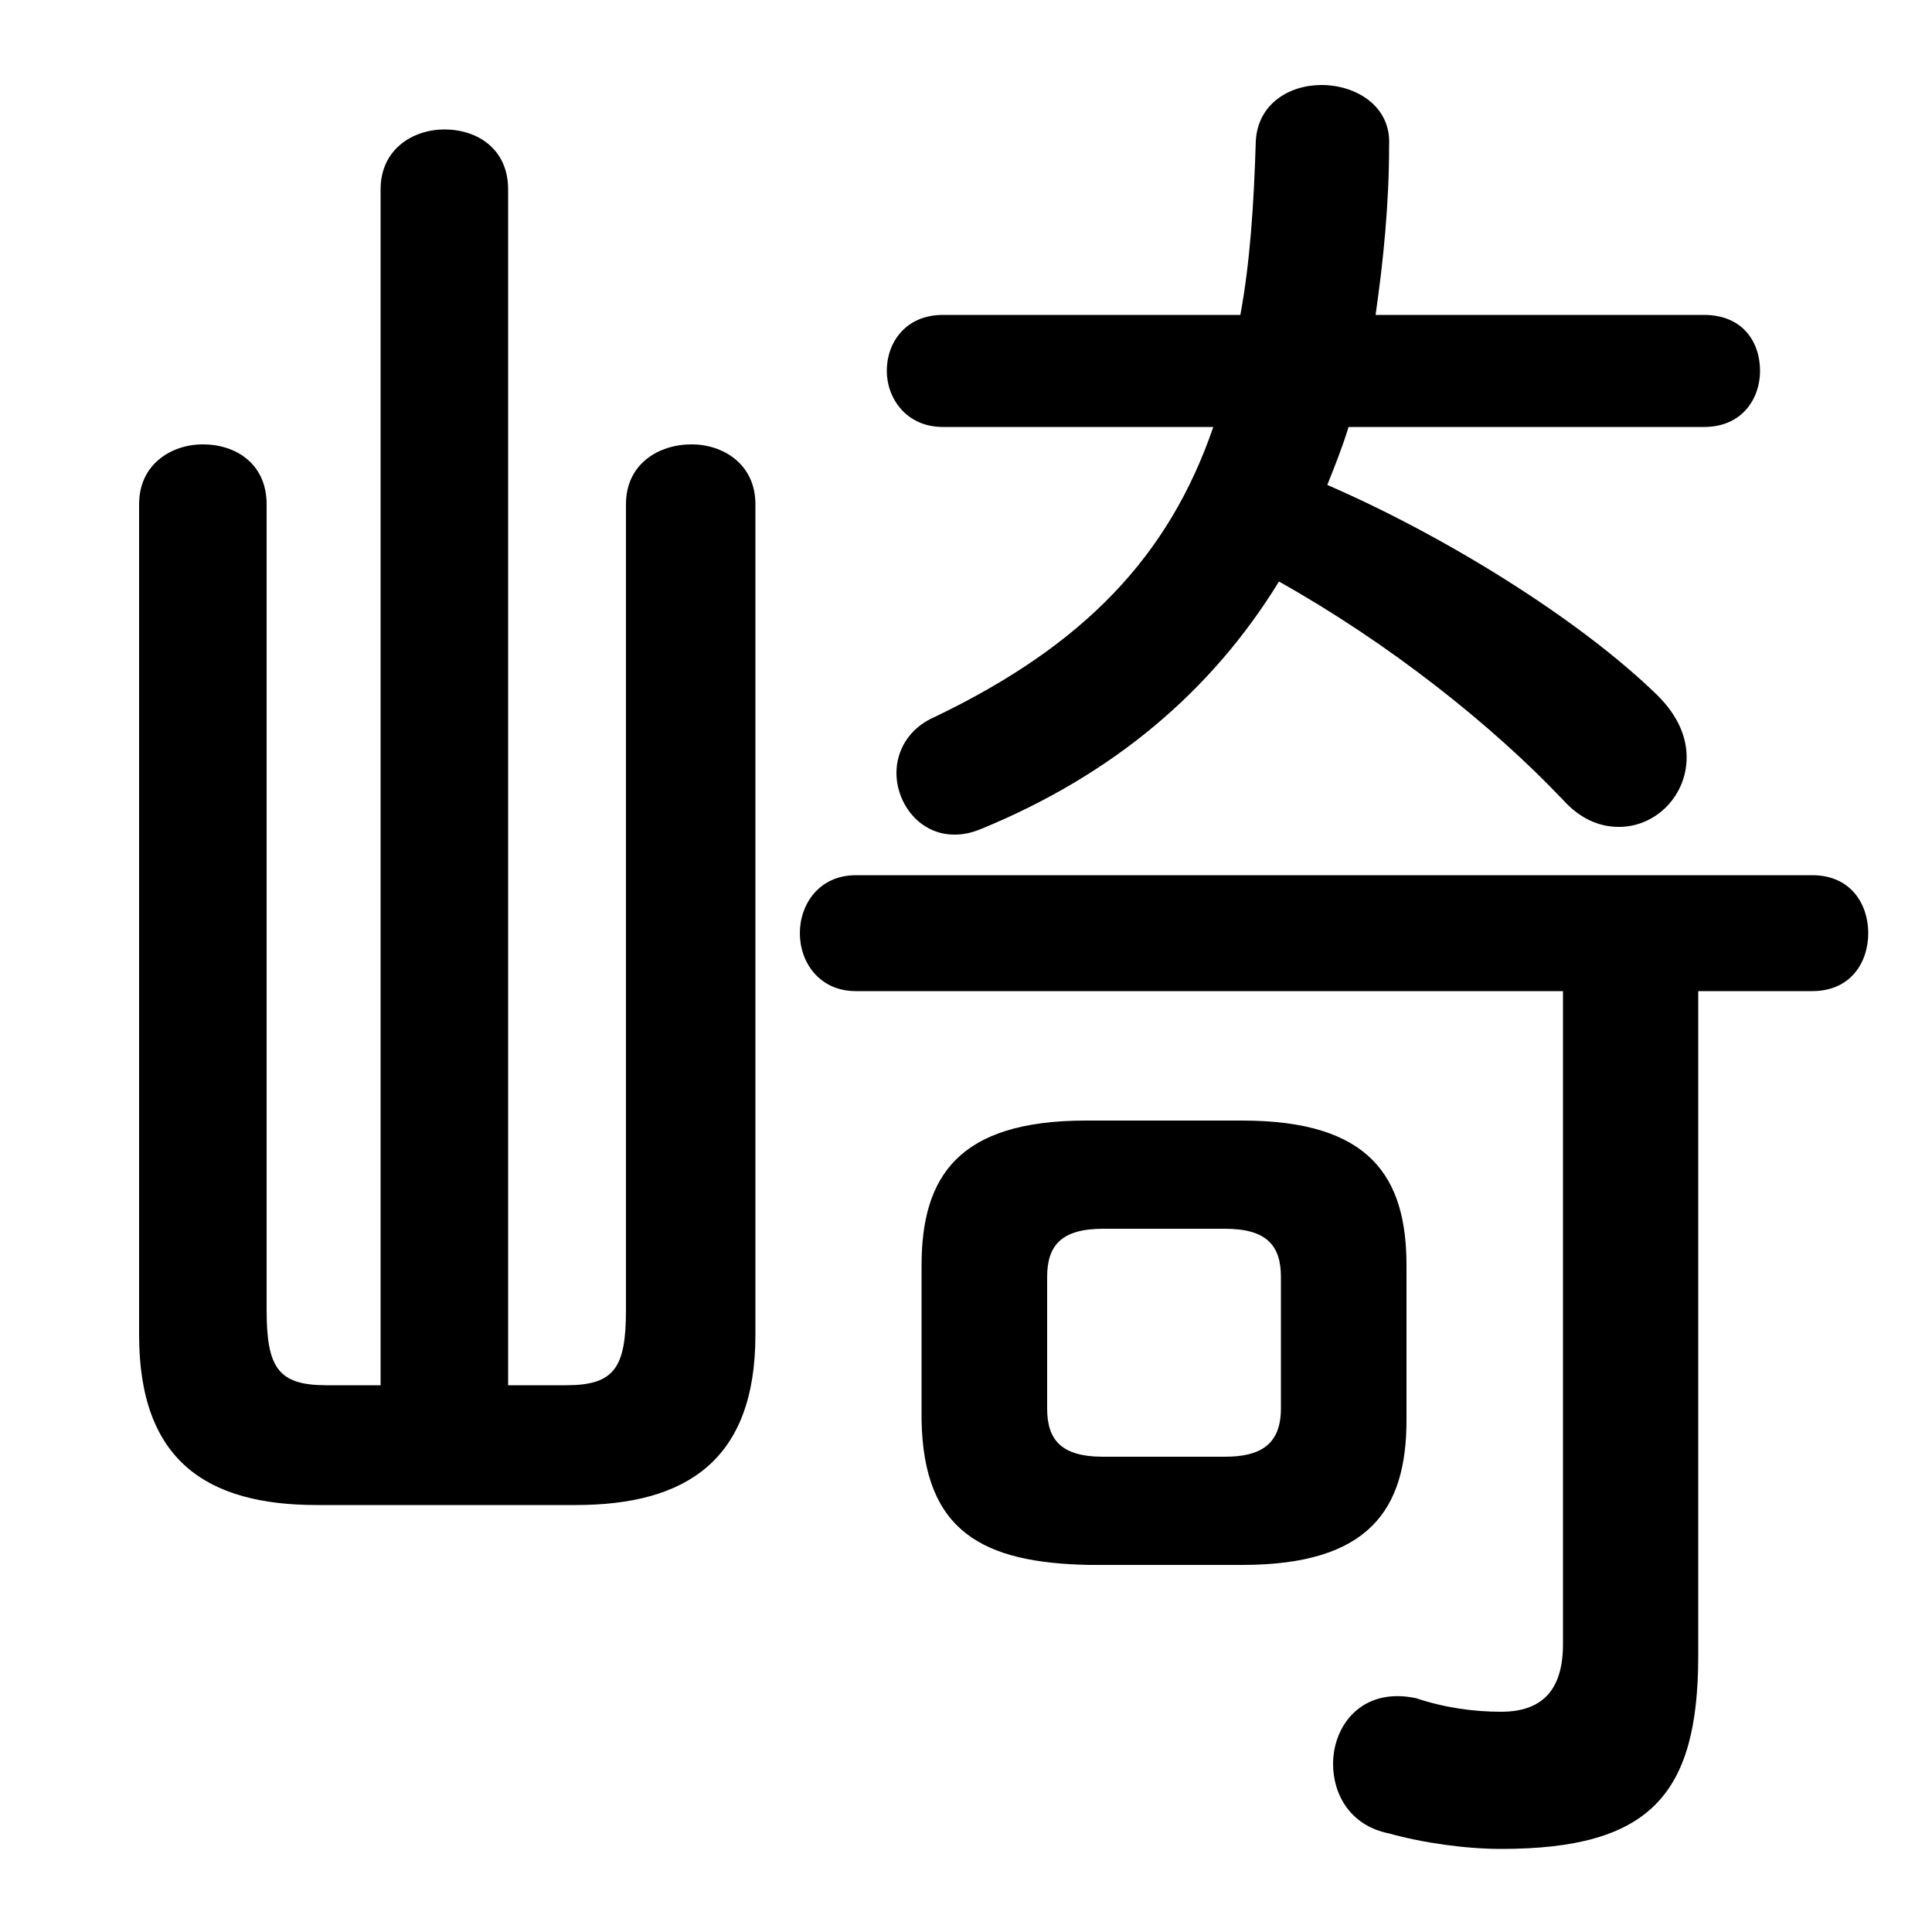 <svg xmlns="http://www.w3.org/2000/svg" viewBox="0 -44.0 50.0 50.0">
    <rect x="0" y="-44.0" width="50.0" height="50.0" fill="#808080" stroke="none"/>
    <g transform="scale(1, -1)">
        <!-- ボディの枠 -->
        <rect x="0" y="-6.0" width="50.0" height="50.0"
            stroke="white" fill="white"/>
        <!-- グリフ座標系の原点 -->
        <circle cx="0" cy="0" r="5" fill="white"/>
        <!-- グリフのアウトライン -->
        <g style="fill:black;stroke:#000000;stroke-width:0;stroke-linecap:round;stroke-linejoin:round;">
        <path d="M 32.15 3.5 C 35.45 3.5 36.4 4.95 36.4 7.25 L 36.4 11.25 C 36.4 13.55 35.45 15.0 32.15 15.0 L 28.1 15.0 C 24.8 15.0 23.85 13.55 23.85 11.25 L 23.85 7.25 C 23.9 4.35 25.45 3.55 28.2 3.5 Z M 28.55 6.3 C 27.45 6.3 27.1 6.75 27.1 7.55 L 27.1 10.95 C 27.1 11.75 27.45 12.2 28.55 12.2 L 31.7 12.2 C 32.8 12.2 33.15 11.75 33.15 10.95 L 33.15 7.55 C 33.15 6.6 32.6 6.3 31.7 6.3 Z M 31.4 32.95 C 30.25 29.6 28.05 27.3 24.2 25.45 C 23.5 25.15 23.2 24.55 23.2 24.0 C 23.2 23.2 23.8 22.4 24.7 22.4 C 24.95 22.4 25.15 22.45 25.4 22.55 C 28.8 23.95 31.35 26.1 33.1 28.95 C 35.95 27.35 38.6 25.25 40.45 23.3 C 40.9 22.8 41.4 22.6 41.9 22.6 C 42.85 22.6 43.65 23.4 43.65 24.4 C 43.65 24.9 43.45 25.45 42.9 26.0 C 40.85 28.0 37.35 30.15 34.35 31.45 C 34.55 31.95 34.75 32.45 34.9 32.95 L 44.1 32.95 C 45.1 32.95 45.55 33.7 45.55 34.4 C 45.55 35.15 45.1 35.85 44.1 35.85 L 35.6 35.85 C 35.8 37.25 35.95 38.7 35.95 40.25 C 36.0 41.25 35.1 41.8 34.2 41.8 C 33.35 41.8 32.55 41.3 32.5 40.35 C 32.45 38.7 32.35 37.2 32.1 35.85 L 24.4 35.85 C 23.45 35.85 22.95 35.15 22.95 34.4 C 22.95 33.7 23.45 32.95 24.4 32.95 Z M 40.45 18.35 L 40.45 1.45 C 40.45 0.25 39.9 -0.3 38.85 -0.3 C 38.15 -0.3 37.4 -0.2 36.65 0.05 C 35.25 0.35 34.5 -0.65 34.5 -1.65 C 34.5 -2.45 34.95 -3.25 35.95 -3.45 C 36.85 -3.7 37.95 -3.85 38.85 -3.85 C 42.7 -3.85 43.95 -2.45 43.95 1.15 L 43.95 18.35 L 46.9 18.35 C 47.9 18.35 48.35 19.1 48.35 19.85 C 48.35 20.6 47.9 21.35 46.9 21.35 L 22.15 21.35 C 21.2 21.35 20.7 20.6 20.7 19.85 C 20.7 19.1 21.2 18.35 22.15 18.35 Z M 13.15 8.15 L 13.15 39.1 C 13.15 40.15 12.35 40.65 11.5 40.65 C 10.7 40.65 9.85 40.15 9.85 39.1 L 9.85 8.15 L 8.45 8.15 C 7.2 8.15 6.9 8.6 6.9 10.1 L 6.9 30.95 C 6.9 32.0 6.1 32.5 5.25 32.5 C 4.45 32.5 3.6 32.0 3.6 30.95 L 3.6 9.45 C 3.6 6.2 5.35 5.05 8.2 5.05 L 14.9 5.05 C 17.75 5.05 19.55 6.2 19.55 9.45 L 19.55 30.95 C 19.55 32.0 18.7 32.5 17.9 32.5 C 17.05 32.5 16.2 32.0 16.2 30.95 L 16.2 10.1 C 16.2 8.6 15.9 8.15 14.65 8.15 Z"/>
    </g>
    </g>
</svg>
